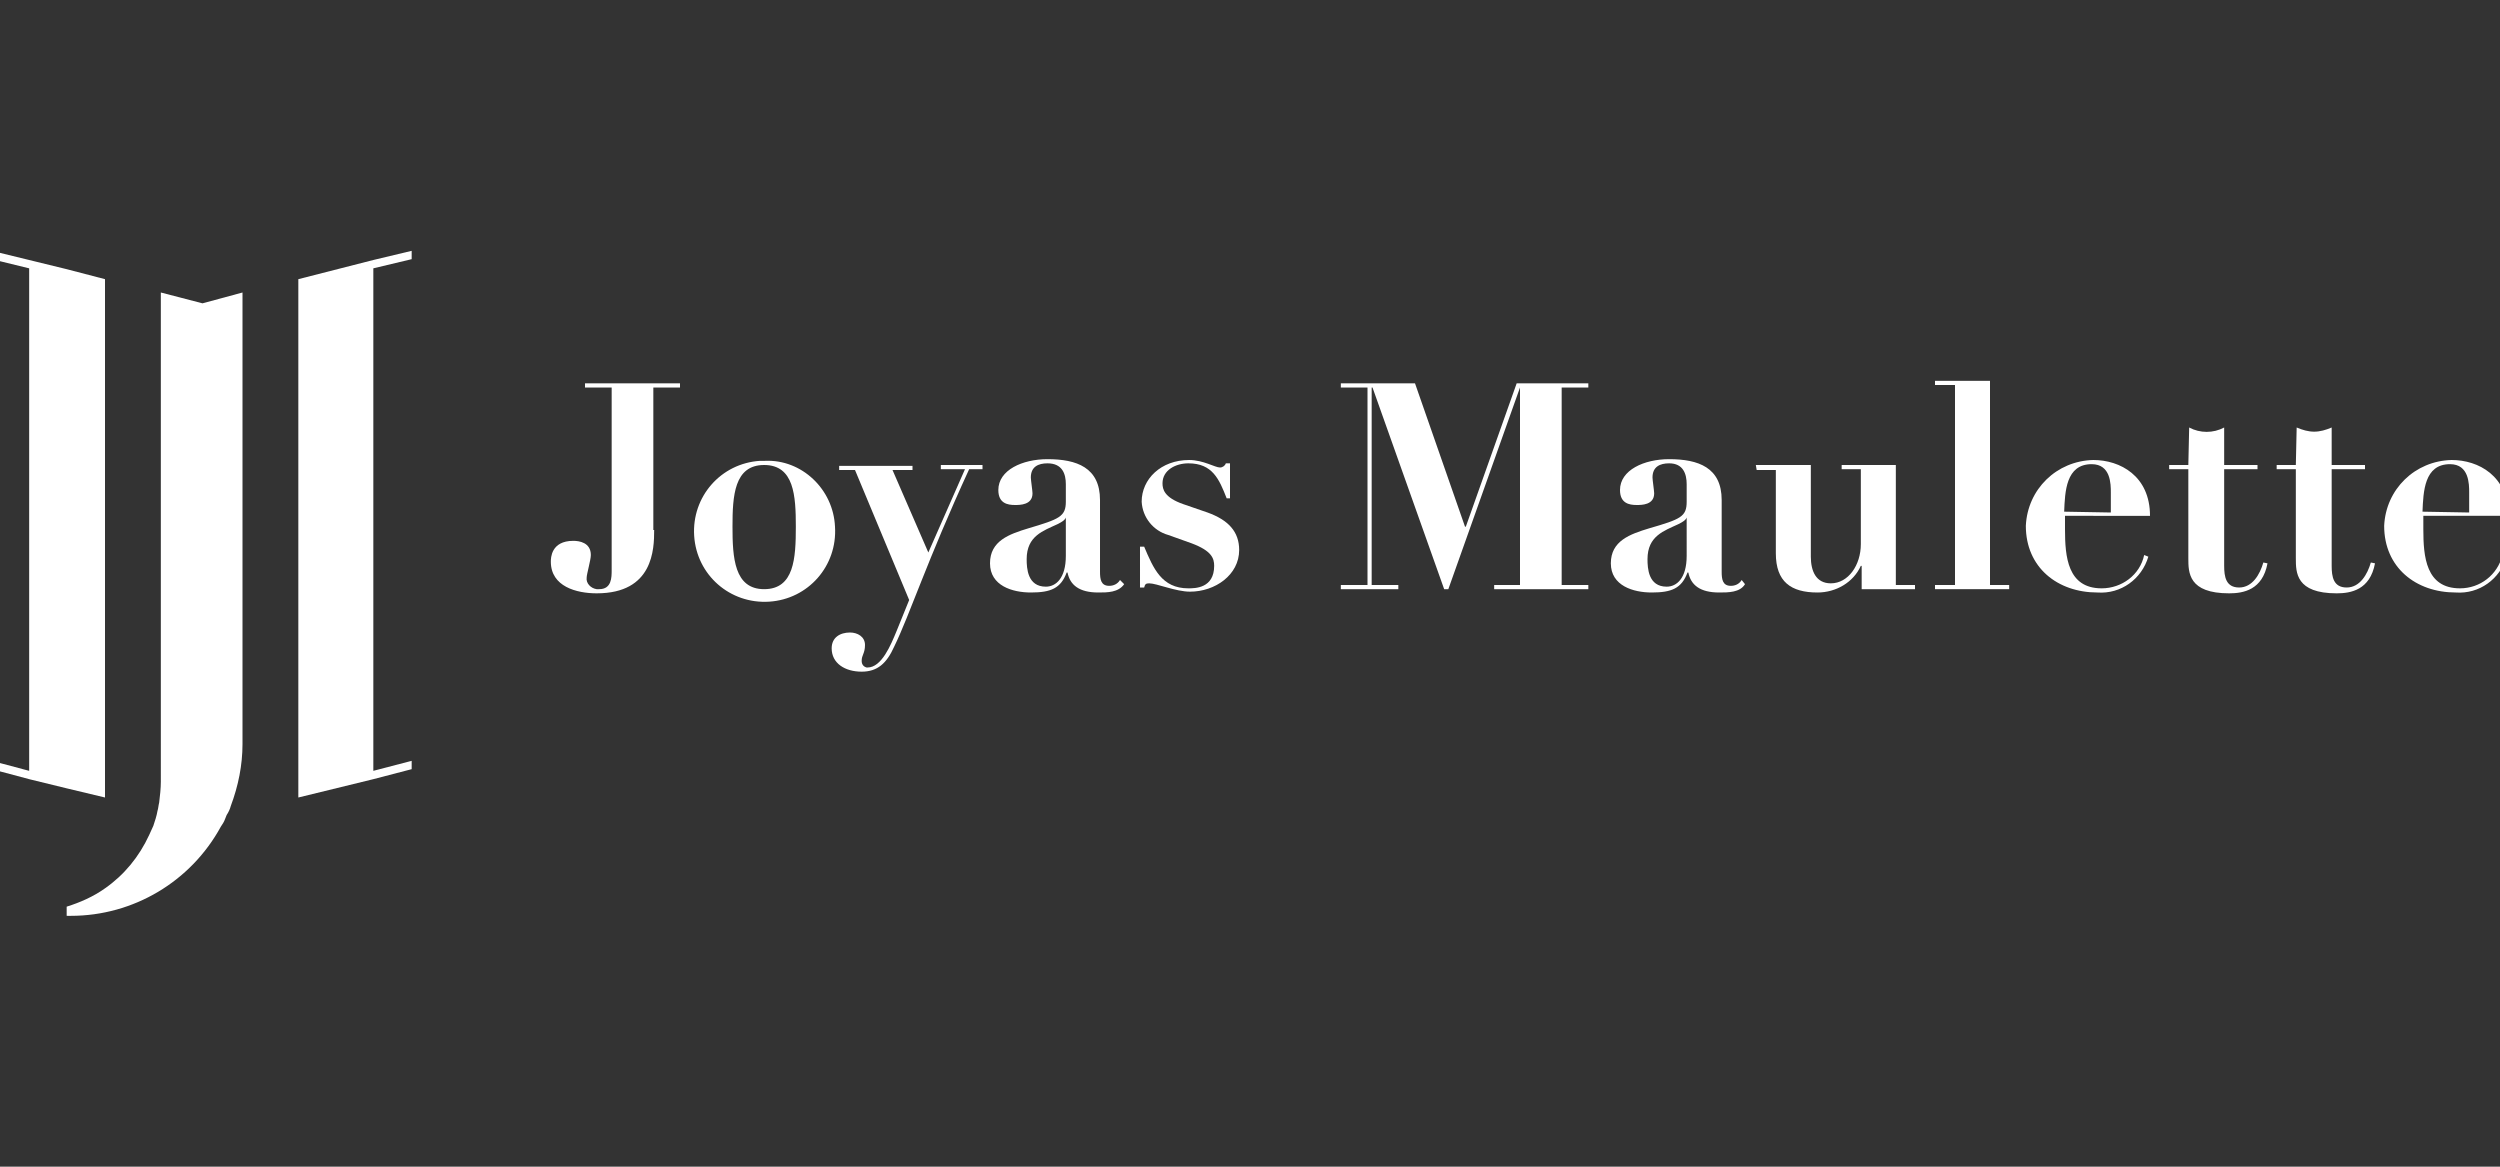 <?xml version="1.0" encoding="utf-8"?>
<!-- Generator: Adobe Illustrator 22.0.0, SVG Export Plug-In . SVG Version: 6.00 Build 0)  -->
<svg version="1.1" id="Capa_1" xmlns="http://www.w3.org/2000/svg" xmlns:xlink="http://www.w3.org/1999/xlink" x="0px" y="0px"
	 viewBox="0 0 300 140" style="enable-background:new 0 0 300 140;" xml:space="preserve">
<rect x="0" y="0" width="300" height="140" fill="#333333" stroke="none"/>
<style type="text/css">
	.st0{fill:#FFFFFF;}
</style>
<title>logo_maulette</title>
<path class="st0" d="M78.5,63.6c0,2.3-0.1,7.6-6.9,7.6c-2.4,0-5.5-0.8-5.5-3.8c0-0.4,0-2.5,2.7-2.5c0.7,0,2.1,0.2,2.1,1.7
	c0,0.6-0.5,2.3-0.5,2.7c-0.1,0.7,0.5,1.3,1.2,1.4c0.1,0,0.2,0,0.3,0c1.5,0,1.5-1.4,1.5-2.3V46.5h-3.2V46h11.4v0.5h-3.2V63.6z"/>
<path class="st0" d="M100.2,63.2c0.3,4.7-3.2,8.7-7.9,9c-4.7,0.3-8.7-3.2-9-7.9c-0.3-4.7,3.2-8.7,7.9-9c0.2,0,0.4,0,0.6,0
	C96.2,55.1,100,58.7,100.2,63.2 M95.5,63.2c0-3.7-0.2-7.4-3.8-7.4s-3.8,3.7-3.8,7.4c0,3.7,0.2,7.5,3.8,7.5S95.5,67,95.5,63.2"/>
<path class="st0" d="M111.4,66.3l4.4-10h-2.9v-0.5h5v0.5h-1.6c-5.1,11.1-7.1,17.4-9,21.3c-0.9,2-2,3-3.9,3c-2,0-3.6-1-3.6-2.8
	c0-1.3,1-1.9,2.2-1.9c0.9,0,1.8,0.5,1.8,1.5s-0.4,1.2-0.4,1.9c0,0.4,0.2,0.7,0.6,0.8c0,0,0.1,0,0.1,0c1.7,0,2.8-2.7,3.5-4.4l1.5-3.7
	l-6.5-15.6h-1.9v-0.5h8.8v0.5h-2.4L111.4,66.3z"/>
<path class="st0" d="M134.9,70.1c-0.7,1-2,1-3.1,1c-2.3,0-3.4-0.9-3.7-2.4H128c-0.7,1.9-1.9,2.4-4.3,2.4c-2.2,0-4.9-0.8-4.9-3.5
	s2.3-3.5,4.6-4.2c3.7-1.1,4.5-1.4,4.5-3.2v-2.1c0-1.2-0.4-2.5-2.2-2.5c-1.1,0-2,0.4-2,1.7c0,0.3,0.2,1.6,0.2,1.9
	c0,1.4-1.5,1.4-2.1,1.4c-0.9,0-2-0.2-2-1.8c0-2.4,2.9-3.7,5.9-3.7c3.5,0,6.3,1,6.3,4.9v8.6c0,0.9,0.1,1.7,1.1,1.7
	c0.5,0,1-0.2,1.3-0.7L134.9,70.1z M127.9,62.1L127.9,62.1c-0.1,0.3-0.4,0.5-1,0.8c-1.7,0.8-3.7,1.4-3.7,4.2c0,1.1,0.1,3.3,2.3,3.3
	c1.2,0,2.4-1,2.4-3.7V62.1z"/>
<path class="st0" d="M136.8,65.6h0.5c1.1,2.6,2.1,5,5.3,5c0.8,0,3.1,0,3.1-2.7c0-0.9-0.3-1.8-2.7-2.7l-2.8-1c-1.8-0.5-3.1-2.1-3.2-4
	c0-2.7,2.3-5,5.7-5c1.7,0,3.1,0.9,3.7,0.9c0.3,0,0.6-0.2,0.7-0.5h0.5v4.2h-0.4c-0.9-2.3-1.7-4.2-4.6-4.2c-1.5,0-3.1,0.8-3.1,2.4
	c0,0.7,0.2,1.7,2.5,2.5l2.9,1c2.5,0.9,3.8,2.3,3.8,4.5c0,3-2.9,5-5.9,5c-1.7,0-4-1-4.9-1c-0.4,0-0.5,0.1-0.6,0.5h-0.5V65.6z"/>
<polygon class="st0" points="160.9,46 169.8,46 175.8,63.2 175.9,63.2 182,46 190.6,46 190.6,46.5 187.4,46.5 187.4,70.2 
	190.6,70.2 190.6,70.7 179.3,70.7 179.3,70.2 182.4,70.2 182.4,46.5 182.4,46.5 173.8,70.7 173.3,70.7 164.7,46.5 164.6,46.5 
	164.6,70.2 167.8,70.2 167.8,70.7 160.9,70.7 160.9,70.2 164.1,70.2 164.1,46.5 160.9,46.5 "/>
<path class="st0" d="M209.4,70.1c-0.6,1-2,1-3.1,1c-2.3,0-3.4-0.9-3.7-2.4h-0.1c-0.7,1.9-1.9,2.4-4.3,2.4c-2.2,0-4.9-0.8-4.9-3.5
	s2.3-3.5,4.6-4.2c3.8-1.1,4.5-1.4,4.5-3.2v-2.1c0-1.2-0.4-2.5-2.1-2.5c-1.1,0-2,0.4-2,1.7c0,0.3,0.2,1.6,0.2,1.9
	c0,1.4-1.5,1.4-2.1,1.4c-0.9,0-2-0.2-2-1.8c0-2.4,2.9-3.7,5.9-3.7c3.5,0,6.3,1,6.3,4.9v8.6c0,0.9,0.1,1.7,1.1,1.7
	c0.5,0,1-0.2,1.3-0.7L209.4,70.1z M202.4,62.1L202.4,62.1c-0.1,0.3-0.4,0.5-1,0.8c-1.7,0.8-3.7,1.4-3.7,4.2c0,1.1,0.1,3.3,2.3,3.3
	c1.2,0,2.4-1,2.4-3.7V62.1z"/>
<path class="st0" d="M210.7,55.8h6.6v11c0,1.7,0.6,3.2,2.4,3.2c2.1,0,3.6-2.2,3.6-4.7v-9h-2.3v-0.5h6.5v14.4h2.3v0.5h-6.4v-2.8h-0.1
	c-0.9,2-3,3.2-5.2,3.2c-3.2,0-5-1.3-5-4.7v-10h-2.3L210.7,55.8z"/>
<polygon class="st0" points="232.2,45.7 238.8,45.7 238.8,70.2 241.1,70.2 241.1,70.7 232.2,70.7 232.2,70.2 234.6,70.2 234.6,46.2 
	232.2,46.2 "/>
<path class="st0" d="M247.8,62v1.5c0,3.3,0.3,7.1,4.4,7.1c2.4,0,4.6-1.6,5.1-4l0.5,0.2c-0.8,2.7-3.3,4.5-6.1,4.3c-4.8,0-8.6-3-8.6-8
	c0.2-4.4,3.7-7.8,8.1-7.9c3.2,0,6.8,1.9,6.8,6.7H247.8z M253.3,61.5v-2.4c0-1,0-3.4-2.3-3.4c-3.1,0-3.2,3.3-3.3,5.7L253.3,61.5z"/>
<path class="st0" d="M262.7,51.3c1.3,0.7,2.9,0.7,4.2,0v4.5h4v0.5h-4v11.6c0,1.3,0.2,2.6,1.8,2.6s2.5-1.6,2.9-3l0.5,0.1
	c-0.6,3.2-2.9,3.6-4.6,3.6c-4.9,0-4.9-2.5-4.9-4.2V56.3h-2.3v-0.5h2.3L262.7,51.3z"/>
<path class="st0" d="M275.6,51.3c0.7,0.3,1.4,0.5,2.1,0.5c0.7,0,1.4-0.2,2.1-0.5v4.5h4v0.5h-4v11.6c0,1.3,0.2,2.6,1.8,2.6
	s2.5-1.6,2.9-3l0.5,0.1c-0.6,3.2-2.9,3.6-4.6,3.6c-4.9,0-4.9-2.5-4.9-4.2V56.3h-2.3v-0.5h2.3L275.6,51.3z"/>
<path class="st0" d="M290.8,62v1.5c0,3.3,0.3,7.1,4.4,7.1c2.4,0,4.5-1.6,5.1-4l0.5,0.2c-0.8,2.7-3.3,4.5-6.1,4.3c-4.8,0-8.6-3-8.6-8
	c0.2-4.4,3.7-7.8,8.1-7.9c3.2,0,6.8,1.9,6.8,6.7H290.8z M296.3,61.5v-2.4c0-1,0-3.4-2.3-3.4c-3.1,0-3.2,3.3-3.3,5.7L296.3,61.5z"/>
<polygon class="st0" points="44.8,92.5 49.4,91.3 49.4,92.3 44.8,93.5 35.8,95.7 35.8,33.5 44.8,31.2 49.4,30.1 49.4,31.1 
	44.8,32.2 "/>
<path class="st0" d="M29.1,35.1v54.2c0,2.5-0.5,5-1.4,7.4c-0.1,0.4-0.3,0.8-0.5,1.1l-0.2,0.5c-0.1,0.3-0.3,0.6-0.5,0.9
	c-3.6,6.6-10.5,10.7-18,10.7H8v-1.1c1.6-0.5,3.2-1.2,4.6-2.2c2.3-1.6,4.1-3.8,5.3-6.4c0.2-0.4,0.3-0.7,0.5-1.1
	c0.2-0.6,0.4-1.2,0.5-1.8c0.1-0.3,0.1-0.6,0.2-1c0.1-0.8,0.2-1.7,0.2-2.5V35.1l5,1.3L29.1,35.1z"/>
<polygon class="st0" points="12.6,33.5 12.6,95.7 8,94.6 3.5,93.5 -1,92.3 -1,91.3 3.5,92.5 3.5,32.2 -1,31.1 -1,30.1 3.5,31.2 
	8,32.3 "/>
</svg>
